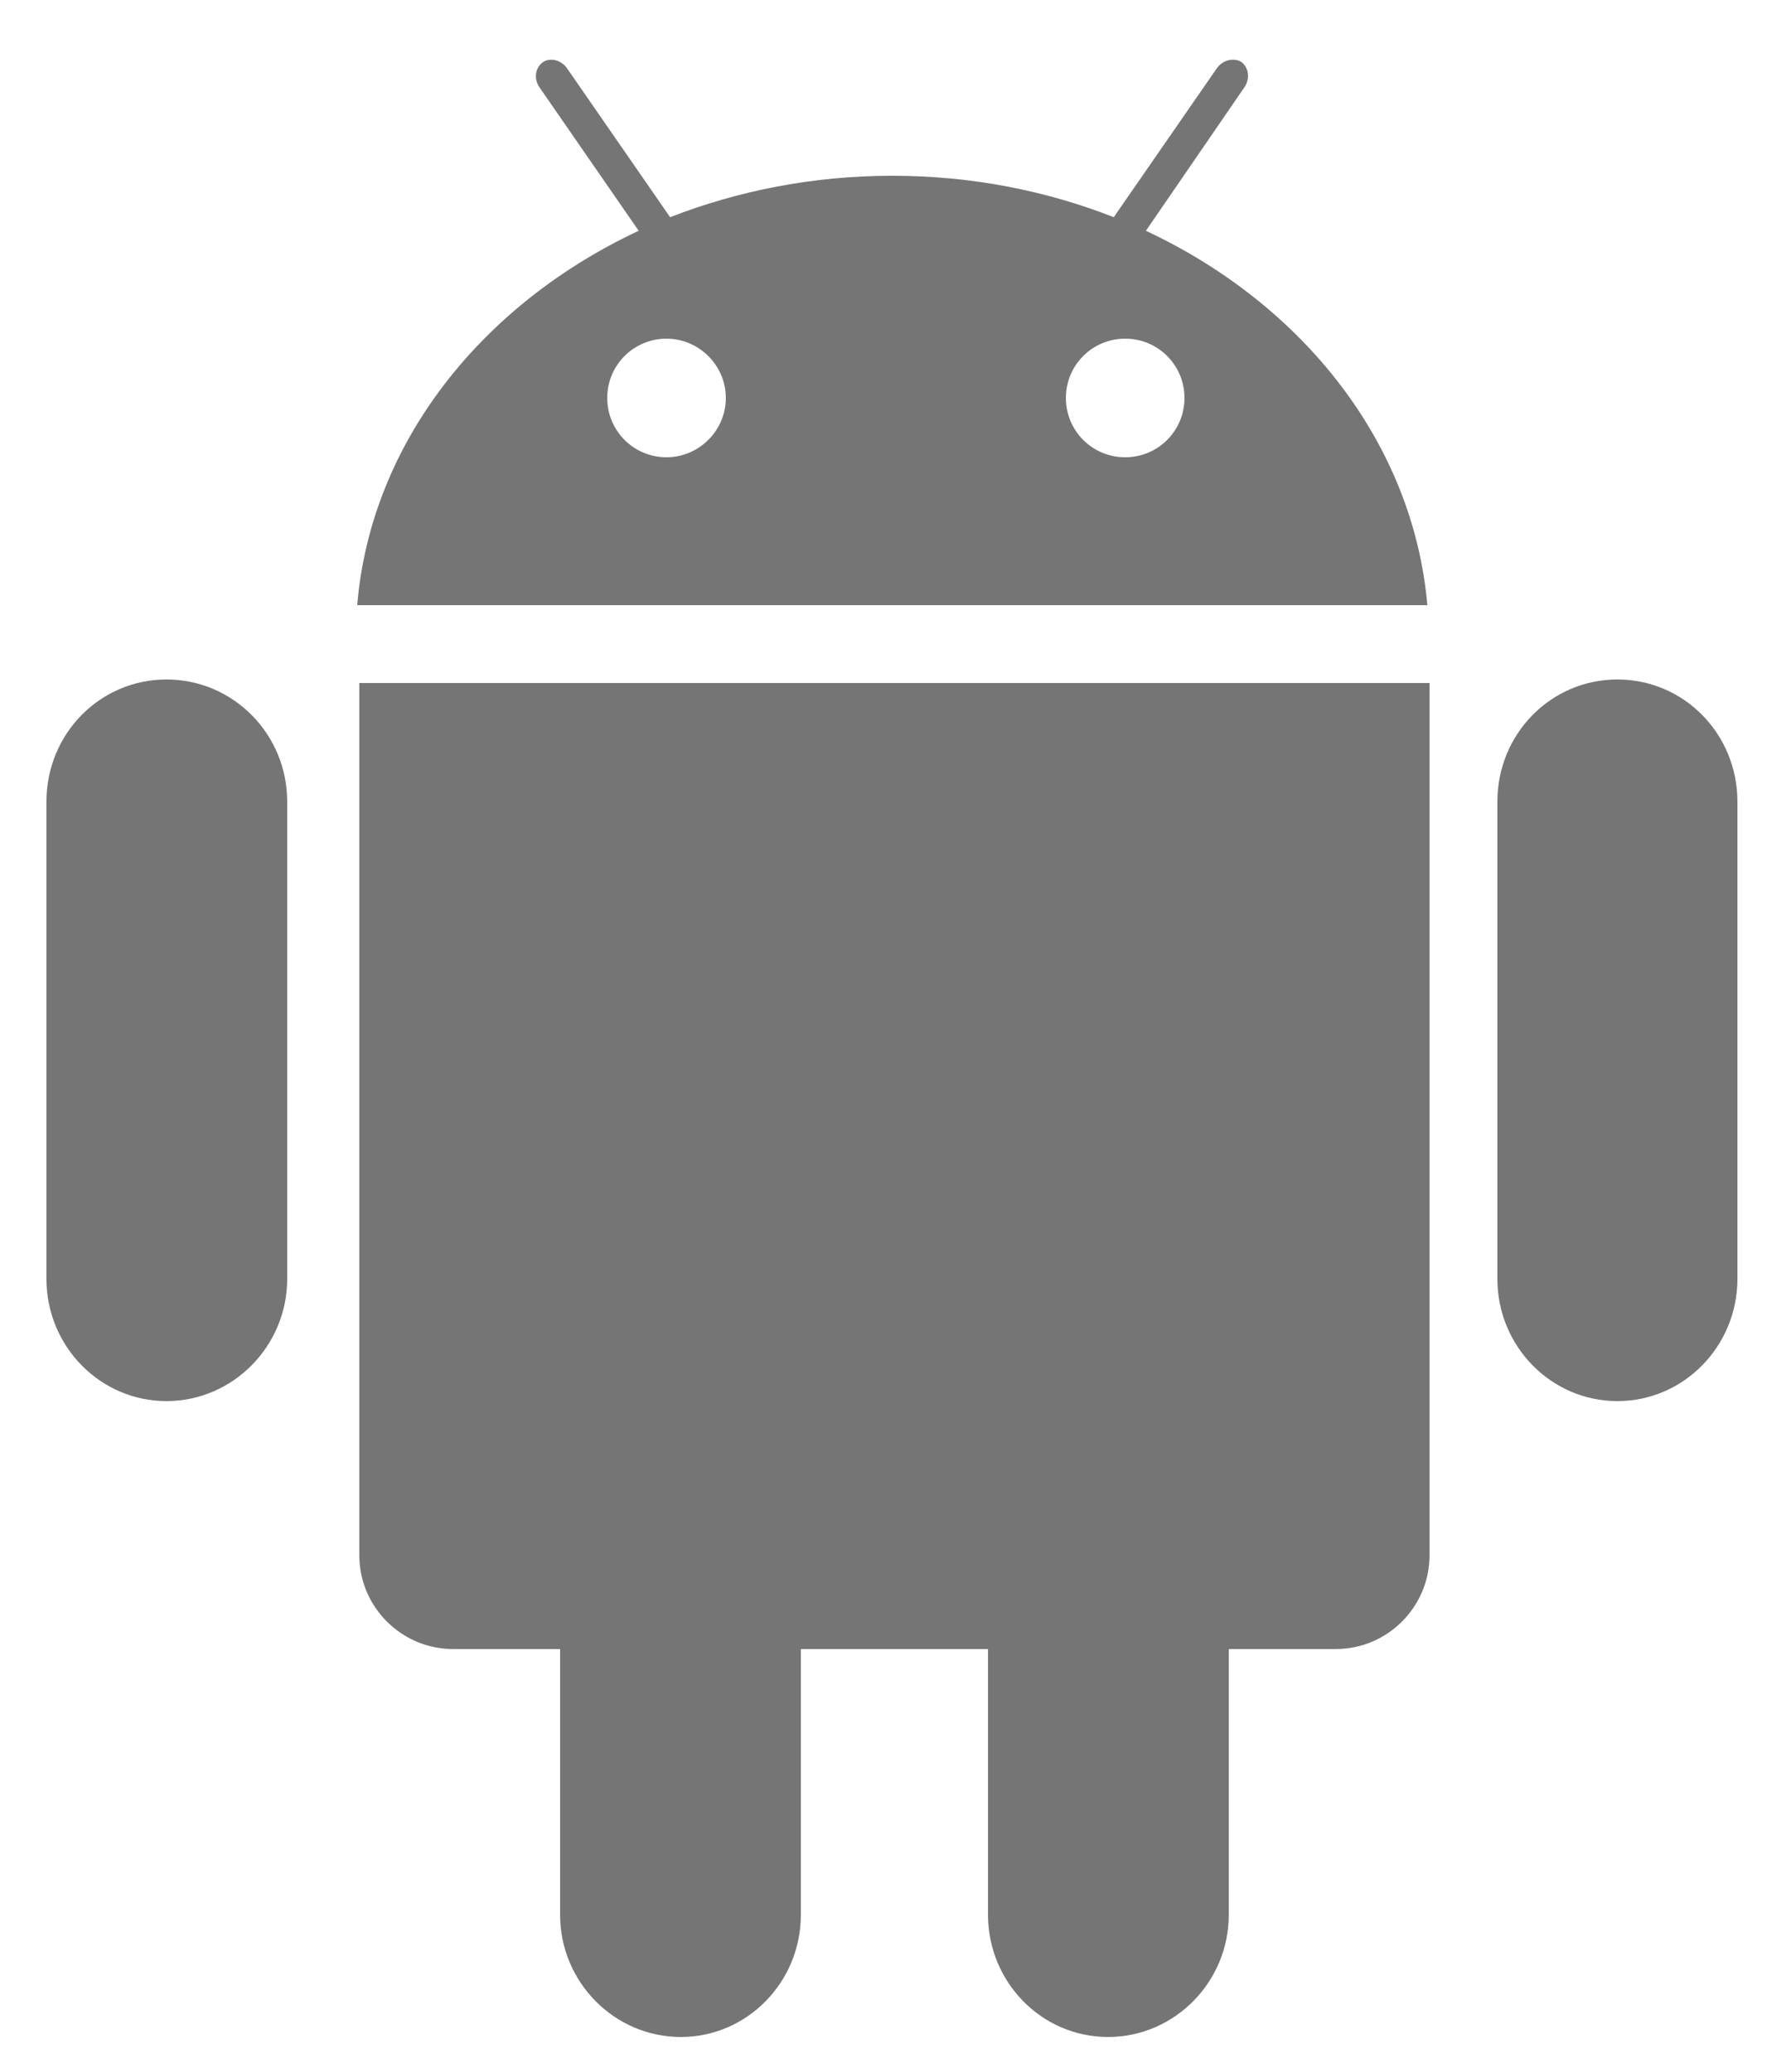 <svg xmlns="http://www.w3.org/2000/svg" viewBox="0 0 25 29" width="25" height="29">
	<style>
		tspan { white-space:pre }
		.shp0 { fill: #757575 } 
	</style>
	<path id="Shape 44" class="shp0" d="M22.64 9.51C21.71 9.51 20.96 10.27 20.96 11.22L20.96 17.9C20.96 18.84 21.71 19.61 22.64 19.61C23.57 19.61 24.32 18.84 24.32 17.9L24.32 11.22C24.32 10.27 23.57 9.51 22.64 9.51ZM2.33 9.51C1.4 9.51 0.65 10.27 0.65 11.22L0.65 17.9C0.65 18.84 1.4 19.61 2.33 19.61C3.26 19.61 4.02 18.84 4.02 17.9L4.02 11.22C4.02 10.27 3.26 9.51 2.33 9.51ZM5.03 9.56L5.03 21.77C5.03 22.49 5.62 23.08 6.34 23.08L7.84 23.08L7.84 26.8C7.84 27.74 8.6 28.51 9.53 28.51C10.46 28.51 11.21 27.74 11.21 26.8L11.21 23.08L13.83 23.08L13.83 26.8C13.83 27.74 14.58 28.51 15.51 28.51C16.44 28.51 17.2 27.74 17.2 26.8L17.2 23.08L18.7 23.08C19.42 23.08 20.01 22.49 20.01 21.77L20.01 9.56L5.03 9.56ZM16.04 3.23L17.42 1.22C17.5 1.1 17.48 0.95 17.38 0.87C17.27 0.8 17.11 0.84 17.03 0.96L15.59 3.04C14.65 2.67 13.6 2.46 12.49 2.46C11.38 2.46 10.33 2.67 9.38 3.04L7.94 0.96C7.86 0.84 7.7 0.8 7.6 0.87C7.49 0.95 7.47 1.1 7.55 1.22L8.94 3.23C6.74 4.26 5.19 6.2 5 8.47L19.98 8.47C19.78 6.2 18.24 4.26 16.04 3.23ZM9.33 6.4C8.87 6.4 8.5 6.03 8.5 5.57C8.5 5.11 8.87 4.74 9.33 4.74C9.78 4.74 10.16 5.11 10.16 5.57C10.16 6.03 9.78 6.4 9.33 6.4ZM15.75 6.4C15.29 6.4 14.92 6.03 14.92 5.57C14.92 5.11 15.29 4.74 15.75 4.74C16.21 4.74 16.58 5.11 16.58 5.57C16.58 6.03 16.21 6.4 15.75 6.4Z" />
</svg>